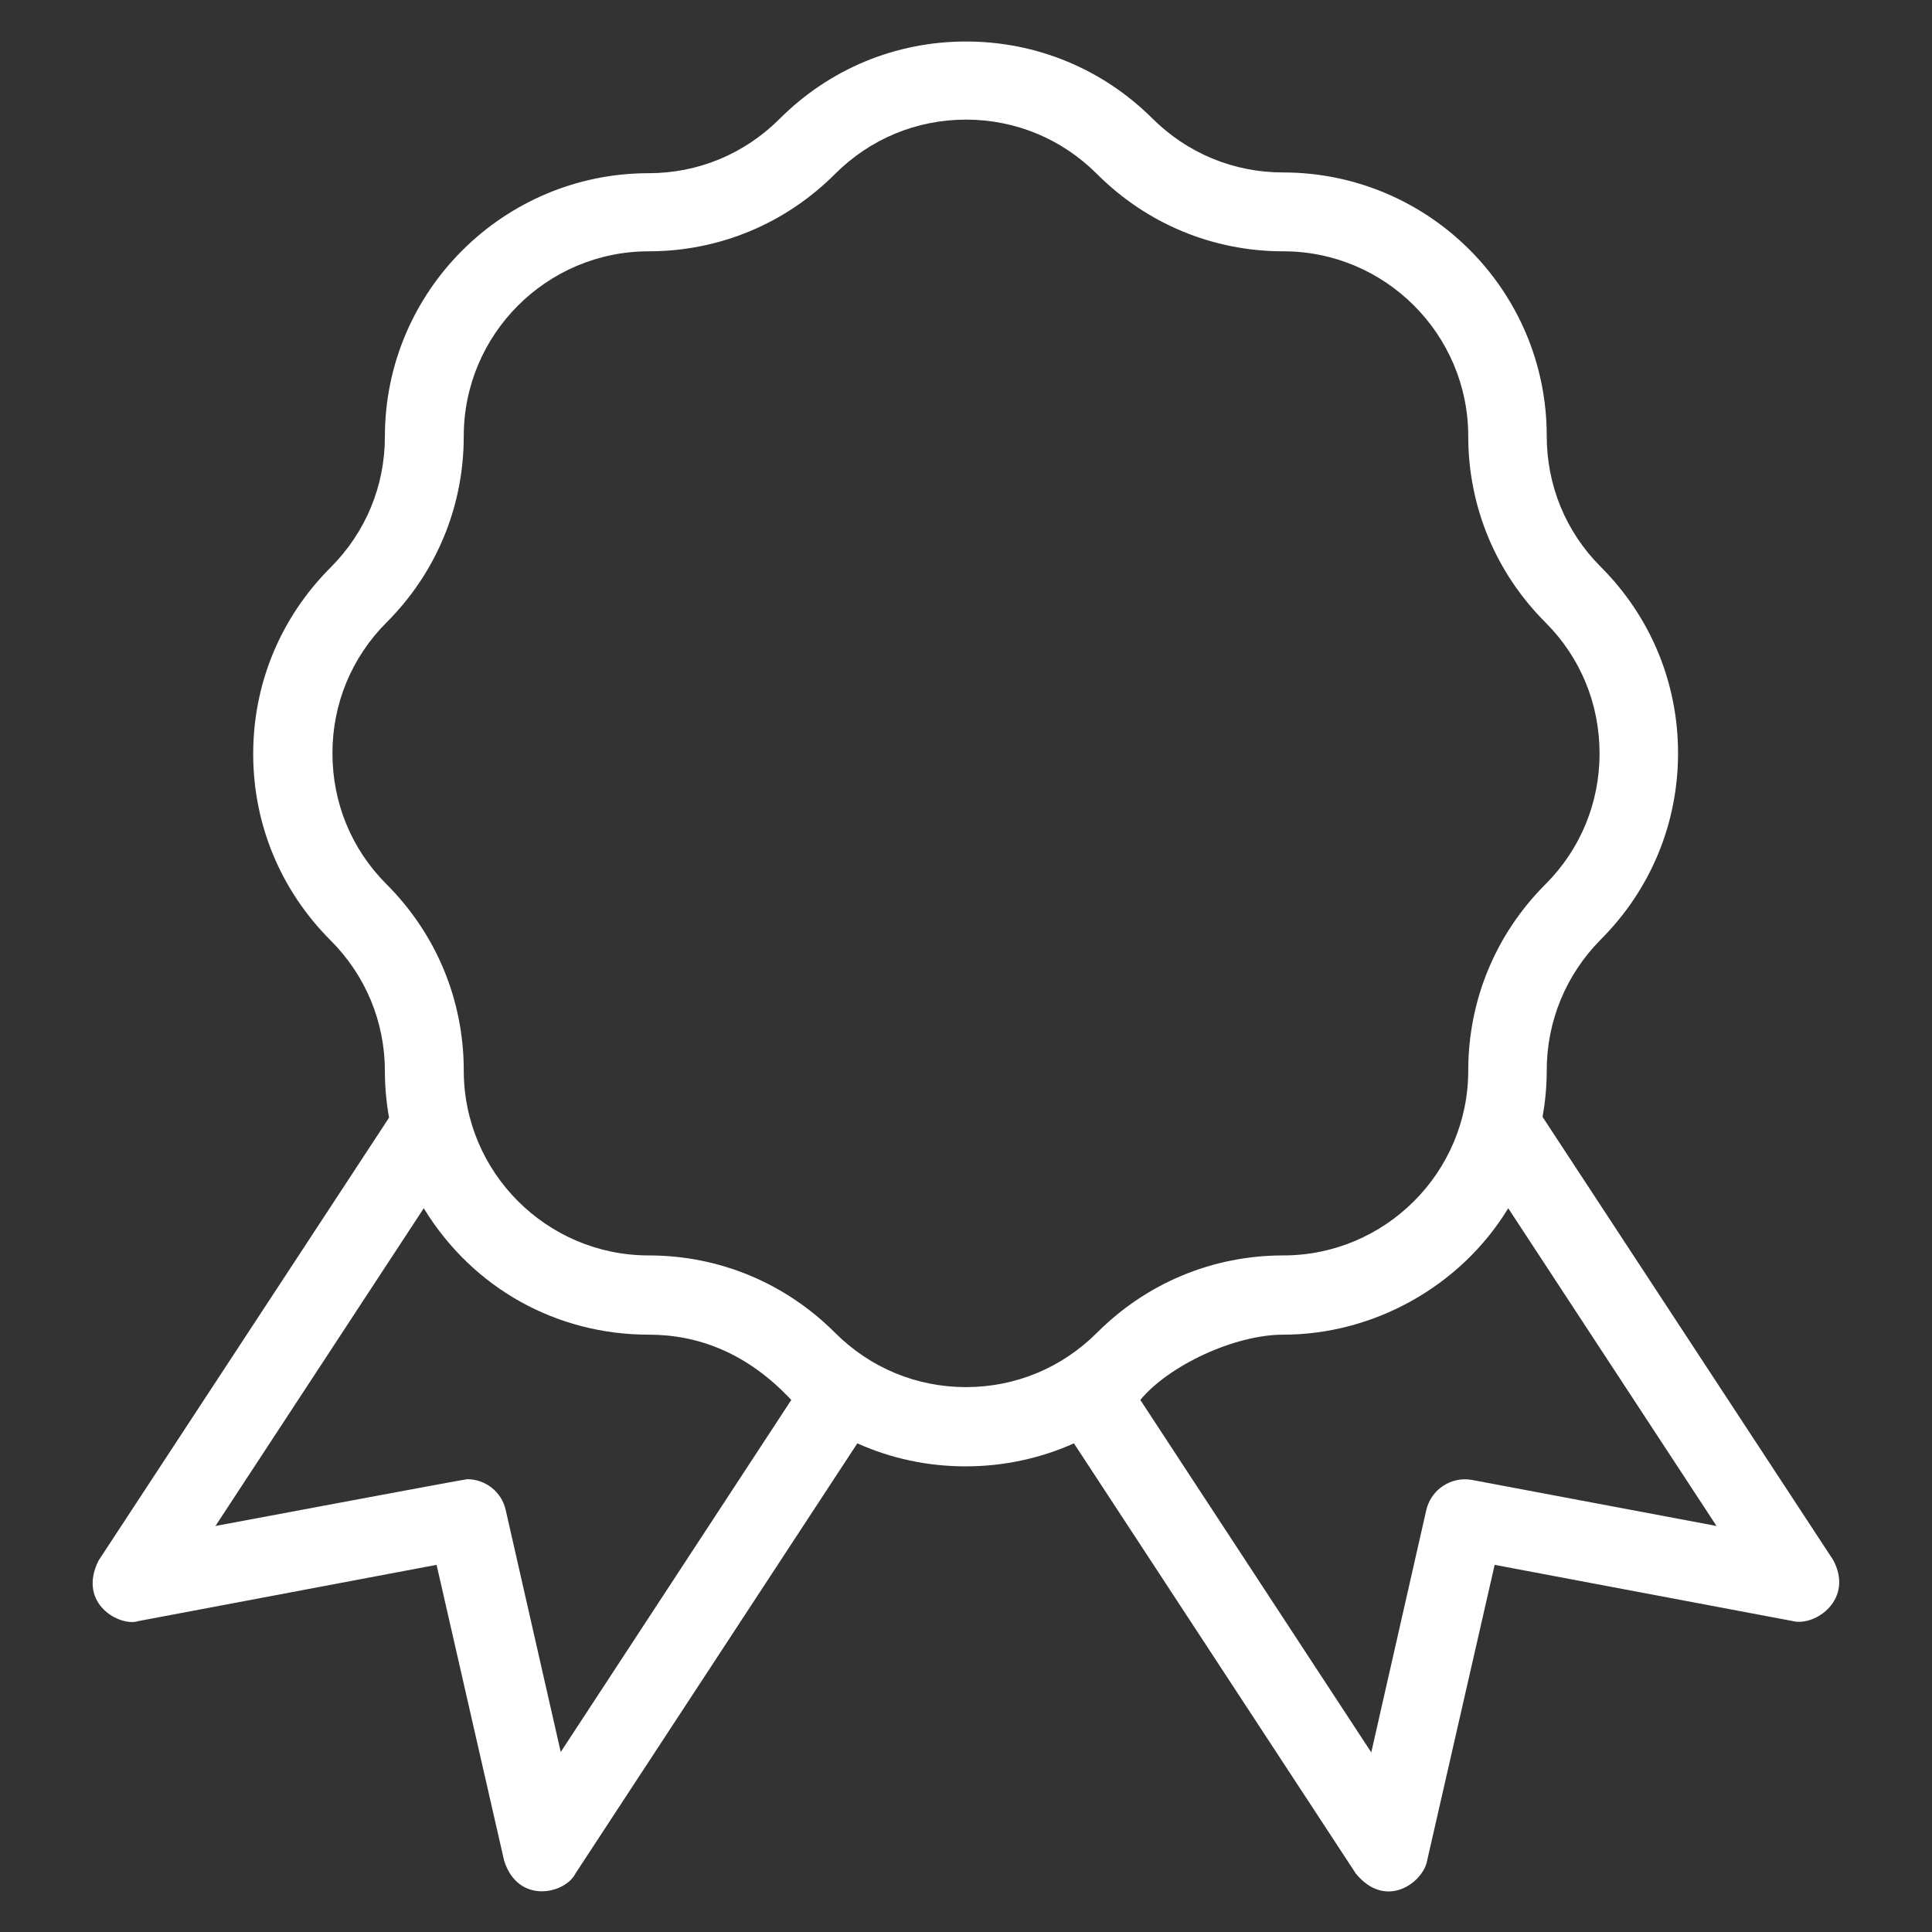 <?xml version='1.0' encoding='utf-8'?>
<!DOCTYPE svg PUBLIC '-//W3C//DTD SVG 1.1//EN' 'http://www.w3.org/Graphics/SVG/1.1/DTD/svg11.dtd'>
<svg version="1.1" xmlns="http://www.w3.org/2000/svg" fill="#fff" width="58px" height="58px" viewBox="0 0 512 512" xmlns:xlink="http://www.w3.org/1999/xlink" enable-background="new 0 0 512 512">
  <rect x="0" y="0" width="512" height="512" fill="#333333" stroke="none"/>
  <g>
    <g>
      <path d="m485.8,413.4l-77-117.4c0.7-4 1.1-8.1 1.1-12.3 0-13.1 5.1-25.4 14.3-34.7 13.2-13.2 20.5-30.7 20.5-49.4 0-18.7-7.3-36.2-20.5-49.4-9.3-9.3-14.3-21.6-14.3-34.7 0-38.5-31.3-69.8-69.9-69.8-13.1,0-25.4-5.1-34.7-14.4-13.1-13-30.6-20.3-49.3-20.3-18.7,0-36.2,7.3-49.4,20.5-9.3,9.3-21.6,14.4-34.7,14.4-38.5,0-69.9,31.3-69.9,69.8 0,13.1-5.1,25.4-14.4,34.7-13.2,13.2-20.5,30.7-20.5,49.4s7.3,36.2 20.5,49.4c9.3,9.3 14.4,21.6 14.4,34.7 0,4.2 0.4,8.3 1.1,12.3l-77,117.4c-5.7,11.5 5.8,17.6 10.6,16l79-14.9 17.9,78.4c3.7,11.7 16.2,8.8 18.9,3.4l74.7-114c8.9,4 18.6,6.1 28.7,6.1 10,0 19.8-2.1 28.7-6.1l74.7,114c8,9.8 17.9,2.3 18.9-3.4l17.9-78.4 79,14.9c6,1.5 16.3-5.8 10.7-16.2zm-337.2,50.9l-14.6-64.2c-1.1-4.8-5.4-8.1-10.2-8.1-0.6,0-66.7,12.4-66.7,12.4l55.2-84.2c13.1,21.4 35.4,33.5 59.6,33.5 13.1,0 26.1,4.8 37.8,17.3l-61.1,93.3zm107.4-96.7c-13.1,0-25.4-5.1-34.7-14.4-13.2-13.2-30.7-20.5-49.4-20.5-27,0-49-22-49-49 0-18.7-7.3-36.2-20.5-49.4-9.3-9.3-14.3-21.6-14.3-34.7 0-13.1 5.1-25.4 14.3-34.6 13.2-13.2 20.5-30.7 20.5-49.4 0-27 22-49 49-49 18.7,0 36.2-7.3 49.4-20.5 9.3-9.3 21.6-14.4 34.7-14.4 13.1,0 25.4,5.1 34.7,14.4 13.2,13.2 30.7,20.5 49.4,20.5 27,0 49,22 49,49 0,18.7 7.3,36.2 20.5,49.4 9.3,9.3 14.3,21.6 14.3,34.7 0,13.1-5.1,25.4-14.3,34.6-13.2,13.2-20.5,30.7-20.5,49.4 0,27-22,49-49,49-18.7,0-36.2,7.3-49.4,20.5-9.3,9.3-21.6,14.4-34.7,14.4zm134.1,24.6c-5.5-1-10.8,2.5-12.1,7.9l-14.6,64.3-61.2-93.4c7.4-9 24.8-17.3 37.9-17.3 23.6,0 46.8-12.5 59.6-33.5l55.2,84.2-64.8-12.2z"/>
    </g>
  </g>
</svg>
